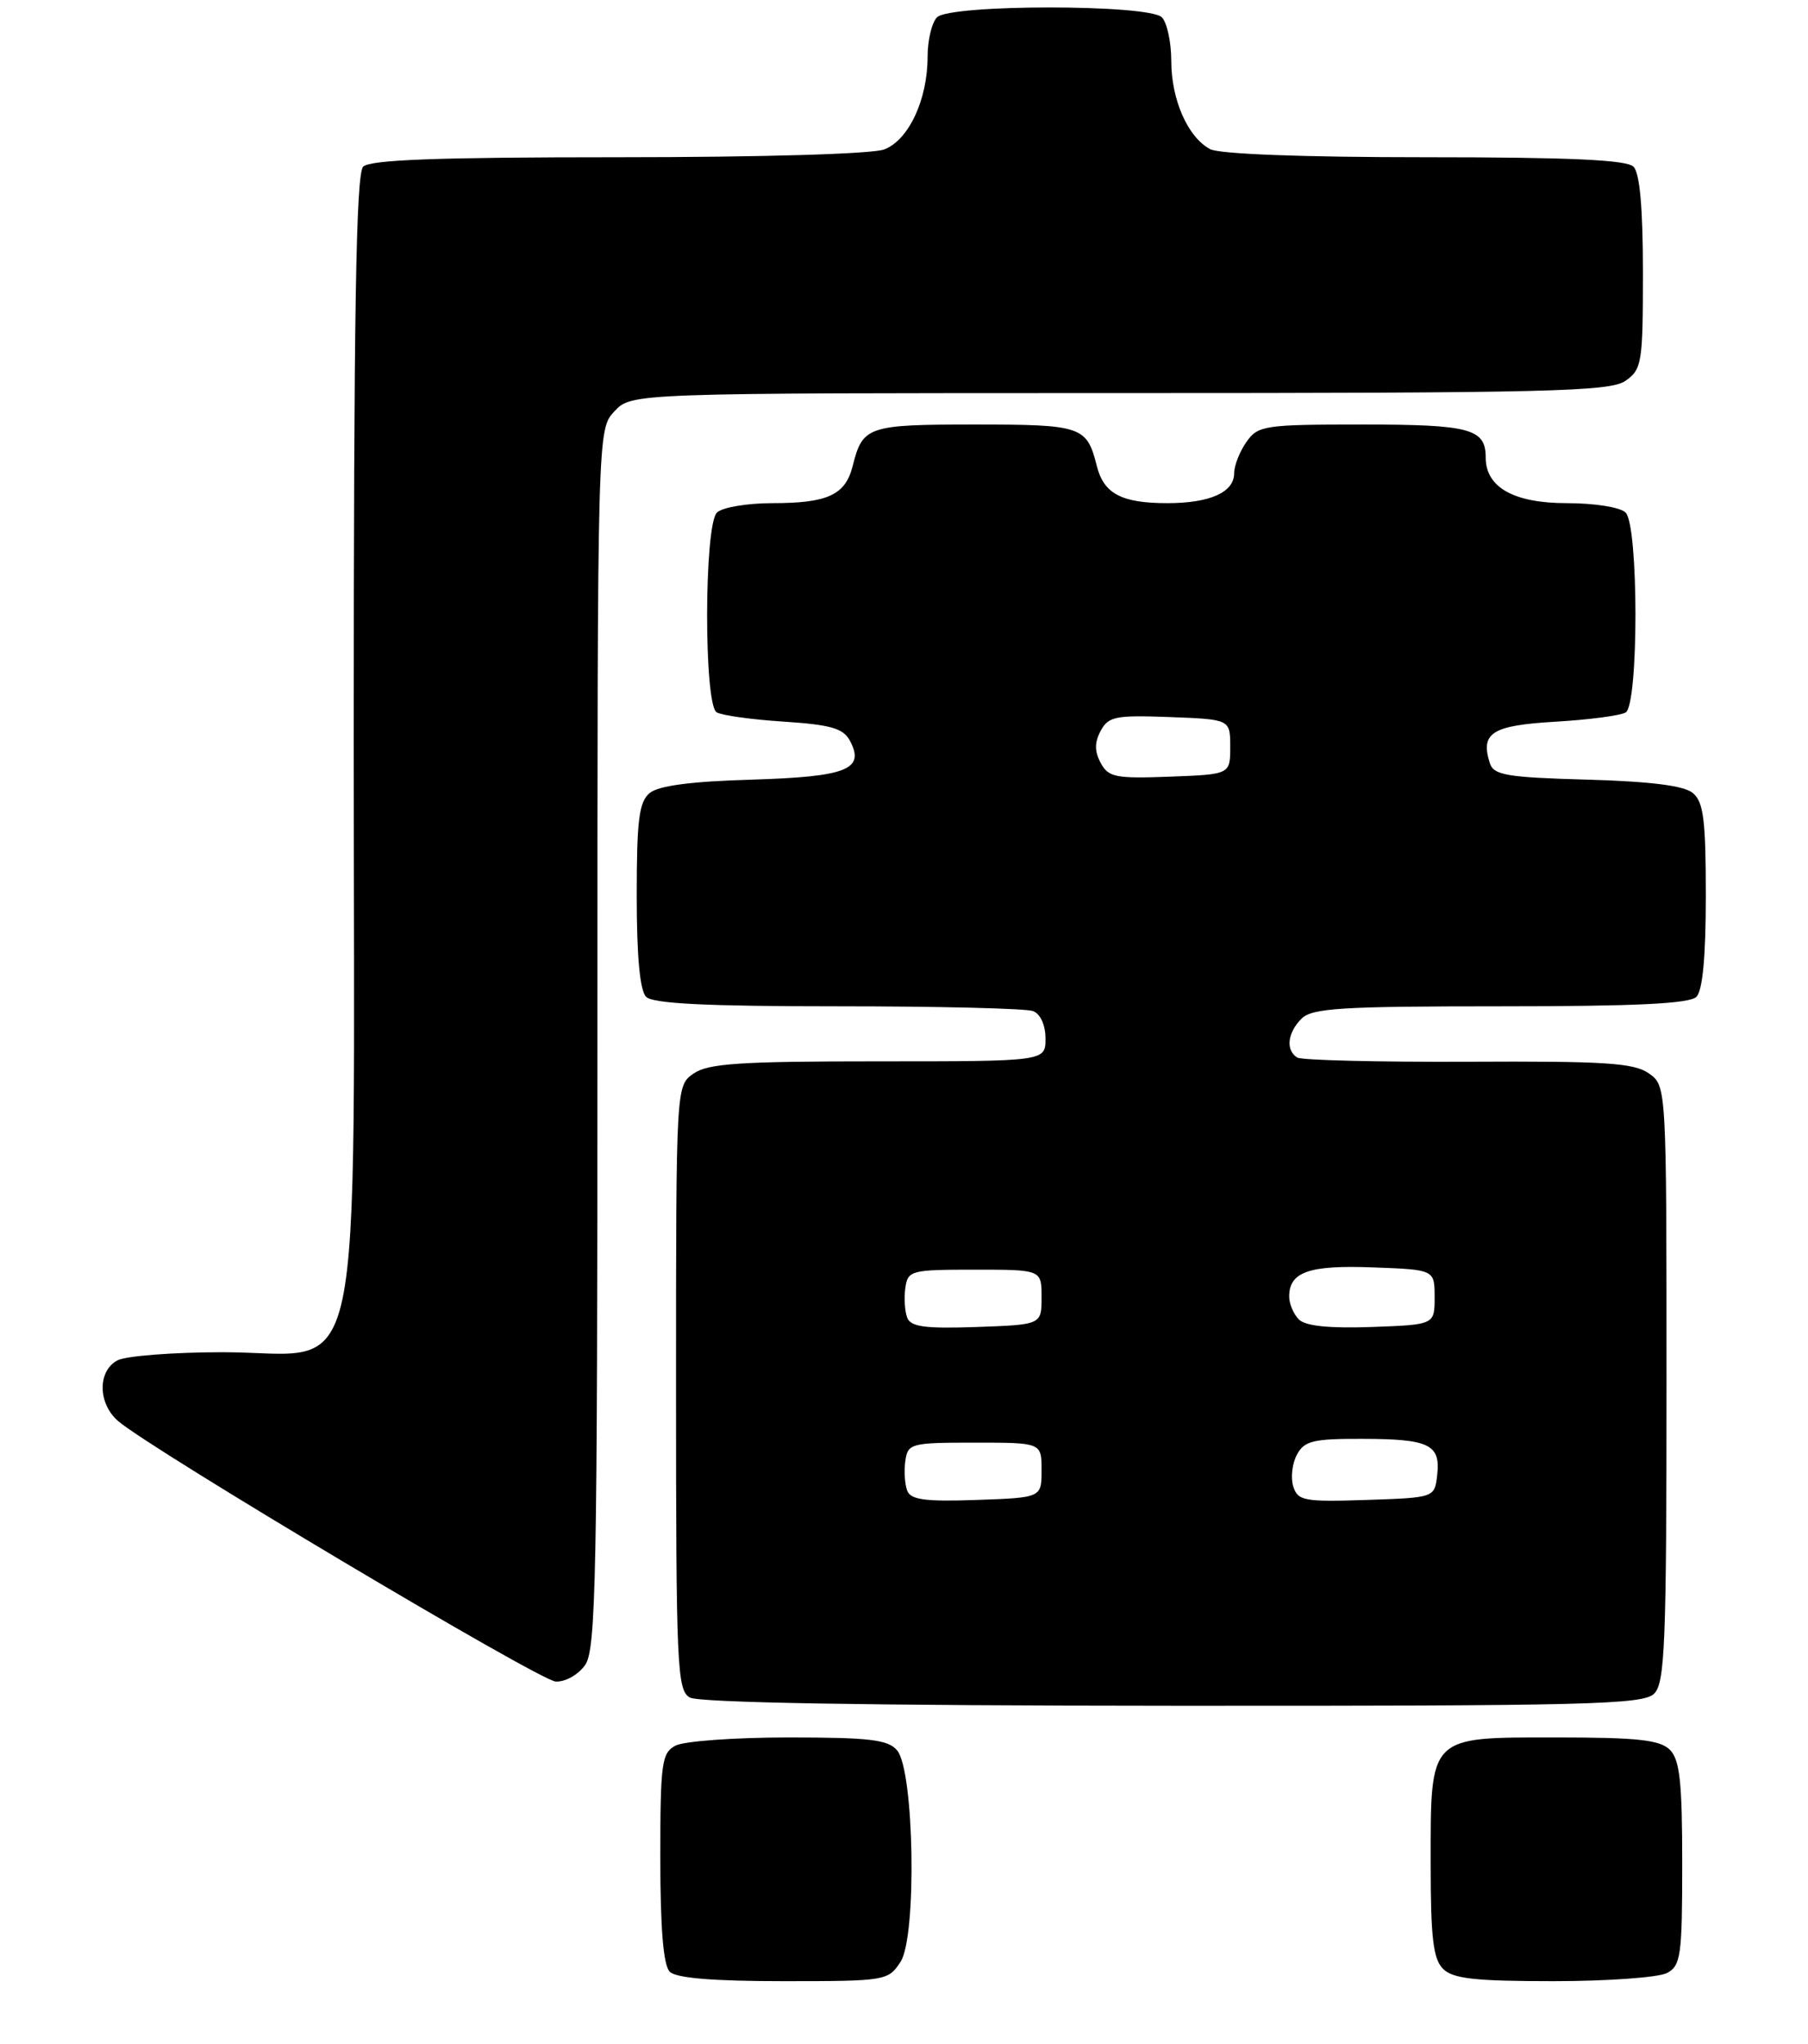 <?xml version="1.0" encoding="UTF-8" standalone="no"?>
<!DOCTYPE svg PUBLIC "-//W3C//DTD SVG 1.1//EN" "http://www.w3.org/Graphics/SVG/1.1/DTD/svg11.dtd" >
<svg xmlns="http://www.w3.org/2000/svg" xmlns:xlink="http://www.w3.org/1999/xlink" version="1.1" viewBox="0 0 230 260">
 <g >
 <path fill="currentColor"
d=" M 114.56 249.54 C 116.65 246.36 116.31 225.27 114.13 222.65 C 112.99 221.28 110.65 221.00 100.31 221.00 C 93.47 221.00 87.00 221.47 85.93 222.04 C 84.17 222.98 84.00 224.24 84.00 236.34 C 84.00 245.32 84.39 249.99 85.20 250.80 C 86.01 251.61 90.68 252.00 99.68 252.00 C 112.67 252.00 112.99 251.95 114.56 249.54 Z  M 212.07 250.96 C 213.82 250.02 214.00 248.76 214.00 237.04 C 214.00 226.65 213.69 223.84 212.43 222.57 C 211.16 221.31 208.35 221.00 197.99 221.00 C 181.64 221.00 182.00 220.63 182.00 237.15 C 182.00 246.46 182.32 249.18 183.57 250.43 C 184.83 251.69 187.61 252.00 197.64 252.00 C 204.51 252.00 211.00 251.53 212.07 250.96 Z  M 210.43 215.43 C 211.80 214.06 212.00 209.08 212.00 175.99 C 212.00 138.11 212.00 138.11 209.75 136.53 C 207.86 135.20 204.19 134.96 186.78 135.05 C 175.38 135.10 165.59 134.86 165.03 134.52 C 163.53 133.59 163.77 131.37 165.57 129.57 C 166.91 128.23 170.63 128.00 190.87 128.00 C 207.99 128.00 214.93 127.67 215.80 126.80 C 216.60 126.00 217.00 121.67 217.00 113.92 C 217.00 104.29 216.71 102.00 215.35 100.87 C 214.22 99.93 210.01 99.40 201.89 99.17 C 191.63 98.88 190.01 98.60 189.52 97.06 C 188.30 93.21 189.80 92.27 197.87 91.80 C 202.13 91.55 206.16 91.02 206.81 90.62 C 208.47 89.59 208.46 66.86 206.80 65.20 C 206.12 64.52 202.87 64.00 199.30 64.00 C 192.58 64.00 189.00 61.99 189.00 58.20 C 189.00 54.53 187.03 54.00 173.36 54.00 C 160.81 54.00 160.03 54.12 158.56 56.22 C 157.70 57.44 157.00 59.23 157.00 60.19 C 157.00 62.62 153.93 64.00 148.50 64.00 C 142.69 64.00 140.42 62.81 139.53 59.28 C 138.26 54.21 137.64 54.00 124.00 54.00 C 110.36 54.00 109.74 54.21 108.47 59.28 C 107.54 62.96 105.30 64.00 98.27 64.00 C 95.04 64.00 91.86 64.54 91.20 65.20 C 89.56 66.84 89.53 89.59 91.16 90.60 C 91.81 91.00 95.65 91.53 99.70 91.79 C 105.66 92.18 107.27 92.64 108.11 94.20 C 110.08 97.88 107.76 98.80 95.60 99.17 C 87.92 99.39 83.77 99.94 82.65 100.87 C 81.29 102.00 81.00 104.29 81.00 113.92 C 81.00 121.67 81.40 126.00 82.20 126.80 C 83.06 127.66 89.89 128.00 106.62 128.00 C 119.39 128.00 130.55 128.27 131.42 128.61 C 132.36 128.97 133.00 130.39 133.00 132.11 C 133.00 135.00 133.00 135.00 111.72 135.00 C 94.08 135.00 90.06 135.27 88.22 136.56 C 86.00 138.11 86.00 138.11 86.00 176.51 C 86.00 212.02 86.13 214.98 87.75 215.92 C 88.88 216.58 110.51 216.95 149.18 216.97 C 202.12 217.00 209.03 216.82 210.43 215.43 Z  M 74.44 211.78 C 75.82 209.81 76.00 200.58 76.00 132.09 C 76.00 54.63 76.00 54.63 78.17 52.31 C 80.35 50.00 80.35 50.00 142.45 50.00 C 197.04 50.00 204.82 49.81 206.78 48.44 C 208.87 46.98 209.00 46.16 209.00 34.64 C 209.00 26.45 208.60 22.00 207.80 21.20 C 206.93 20.33 199.63 20.00 181.23 20.00 C 165.75 20.00 155.12 19.60 153.94 18.97 C 151.10 17.45 149.00 12.68 149.00 7.75 C 149.00 5.36 148.46 2.86 147.80 2.20 C 146.13 0.53 120.87 0.53 119.20 2.20 C 118.54 2.86 118.00 5.12 118.00 7.23 C 118.00 12.68 115.59 17.83 112.48 19.01 C 110.95 19.59 96.90 20.00 78.63 20.00 C 55.67 20.00 47.08 20.32 46.20 21.20 C 45.29 22.11 45.00 39.67 45.00 94.12 C 45.00 179.99 46.71 172.00 28.35 172.00 C 22.03 172.00 16.00 172.47 14.93 173.04 C 12.39 174.40 12.45 178.54 15.03 180.76 C 19.35 184.45 68.62 213.78 70.69 213.89 C 71.92 213.95 73.57 213.02 74.44 211.78 Z  M 115.41 189.61 C 115.10 188.81 114.99 187.10 115.17 185.82 C 115.49 183.60 115.87 183.50 124.00 183.50 C 132.50 183.50 132.50 183.50 132.50 187.00 C 132.50 190.50 132.50 190.50 124.23 190.79 C 117.70 191.02 115.85 190.77 115.41 189.61 Z  M 164.52 189.08 C 164.17 187.98 164.38 186.16 164.98 185.04 C 165.92 183.27 167.04 183.00 173.29 183.02 C 181.82 183.03 183.27 183.73 182.83 187.61 C 182.50 190.50 182.50 190.50 173.83 190.79 C 165.90 191.05 165.10 190.90 164.52 189.08 Z  M 115.41 167.61 C 115.10 166.81 114.99 165.10 115.17 163.82 C 115.49 161.60 115.87 161.50 124.00 161.50 C 132.50 161.50 132.50 161.50 132.50 165.00 C 132.50 168.50 132.50 168.50 124.23 168.79 C 117.70 169.02 115.85 168.77 115.41 167.61 Z  M 165.24 167.84 C 164.56 167.16 164.00 165.85 164.00 164.92 C 164.00 161.78 166.52 160.90 174.66 161.21 C 182.50 161.50 182.50 161.50 182.50 165.00 C 182.50 168.50 182.50 168.50 174.49 168.79 C 169.11 168.98 166.07 168.67 165.24 167.84 Z  M 140.02 97.04 C 139.23 95.57 139.23 94.43 140.02 92.96 C 141.00 91.13 141.92 90.95 148.81 91.21 C 156.50 91.50 156.50 91.50 156.50 95.00 C 156.50 98.50 156.50 98.50 148.81 98.79 C 141.92 99.05 141.00 98.87 140.02 97.04 Z "/>
</g>
</svg>